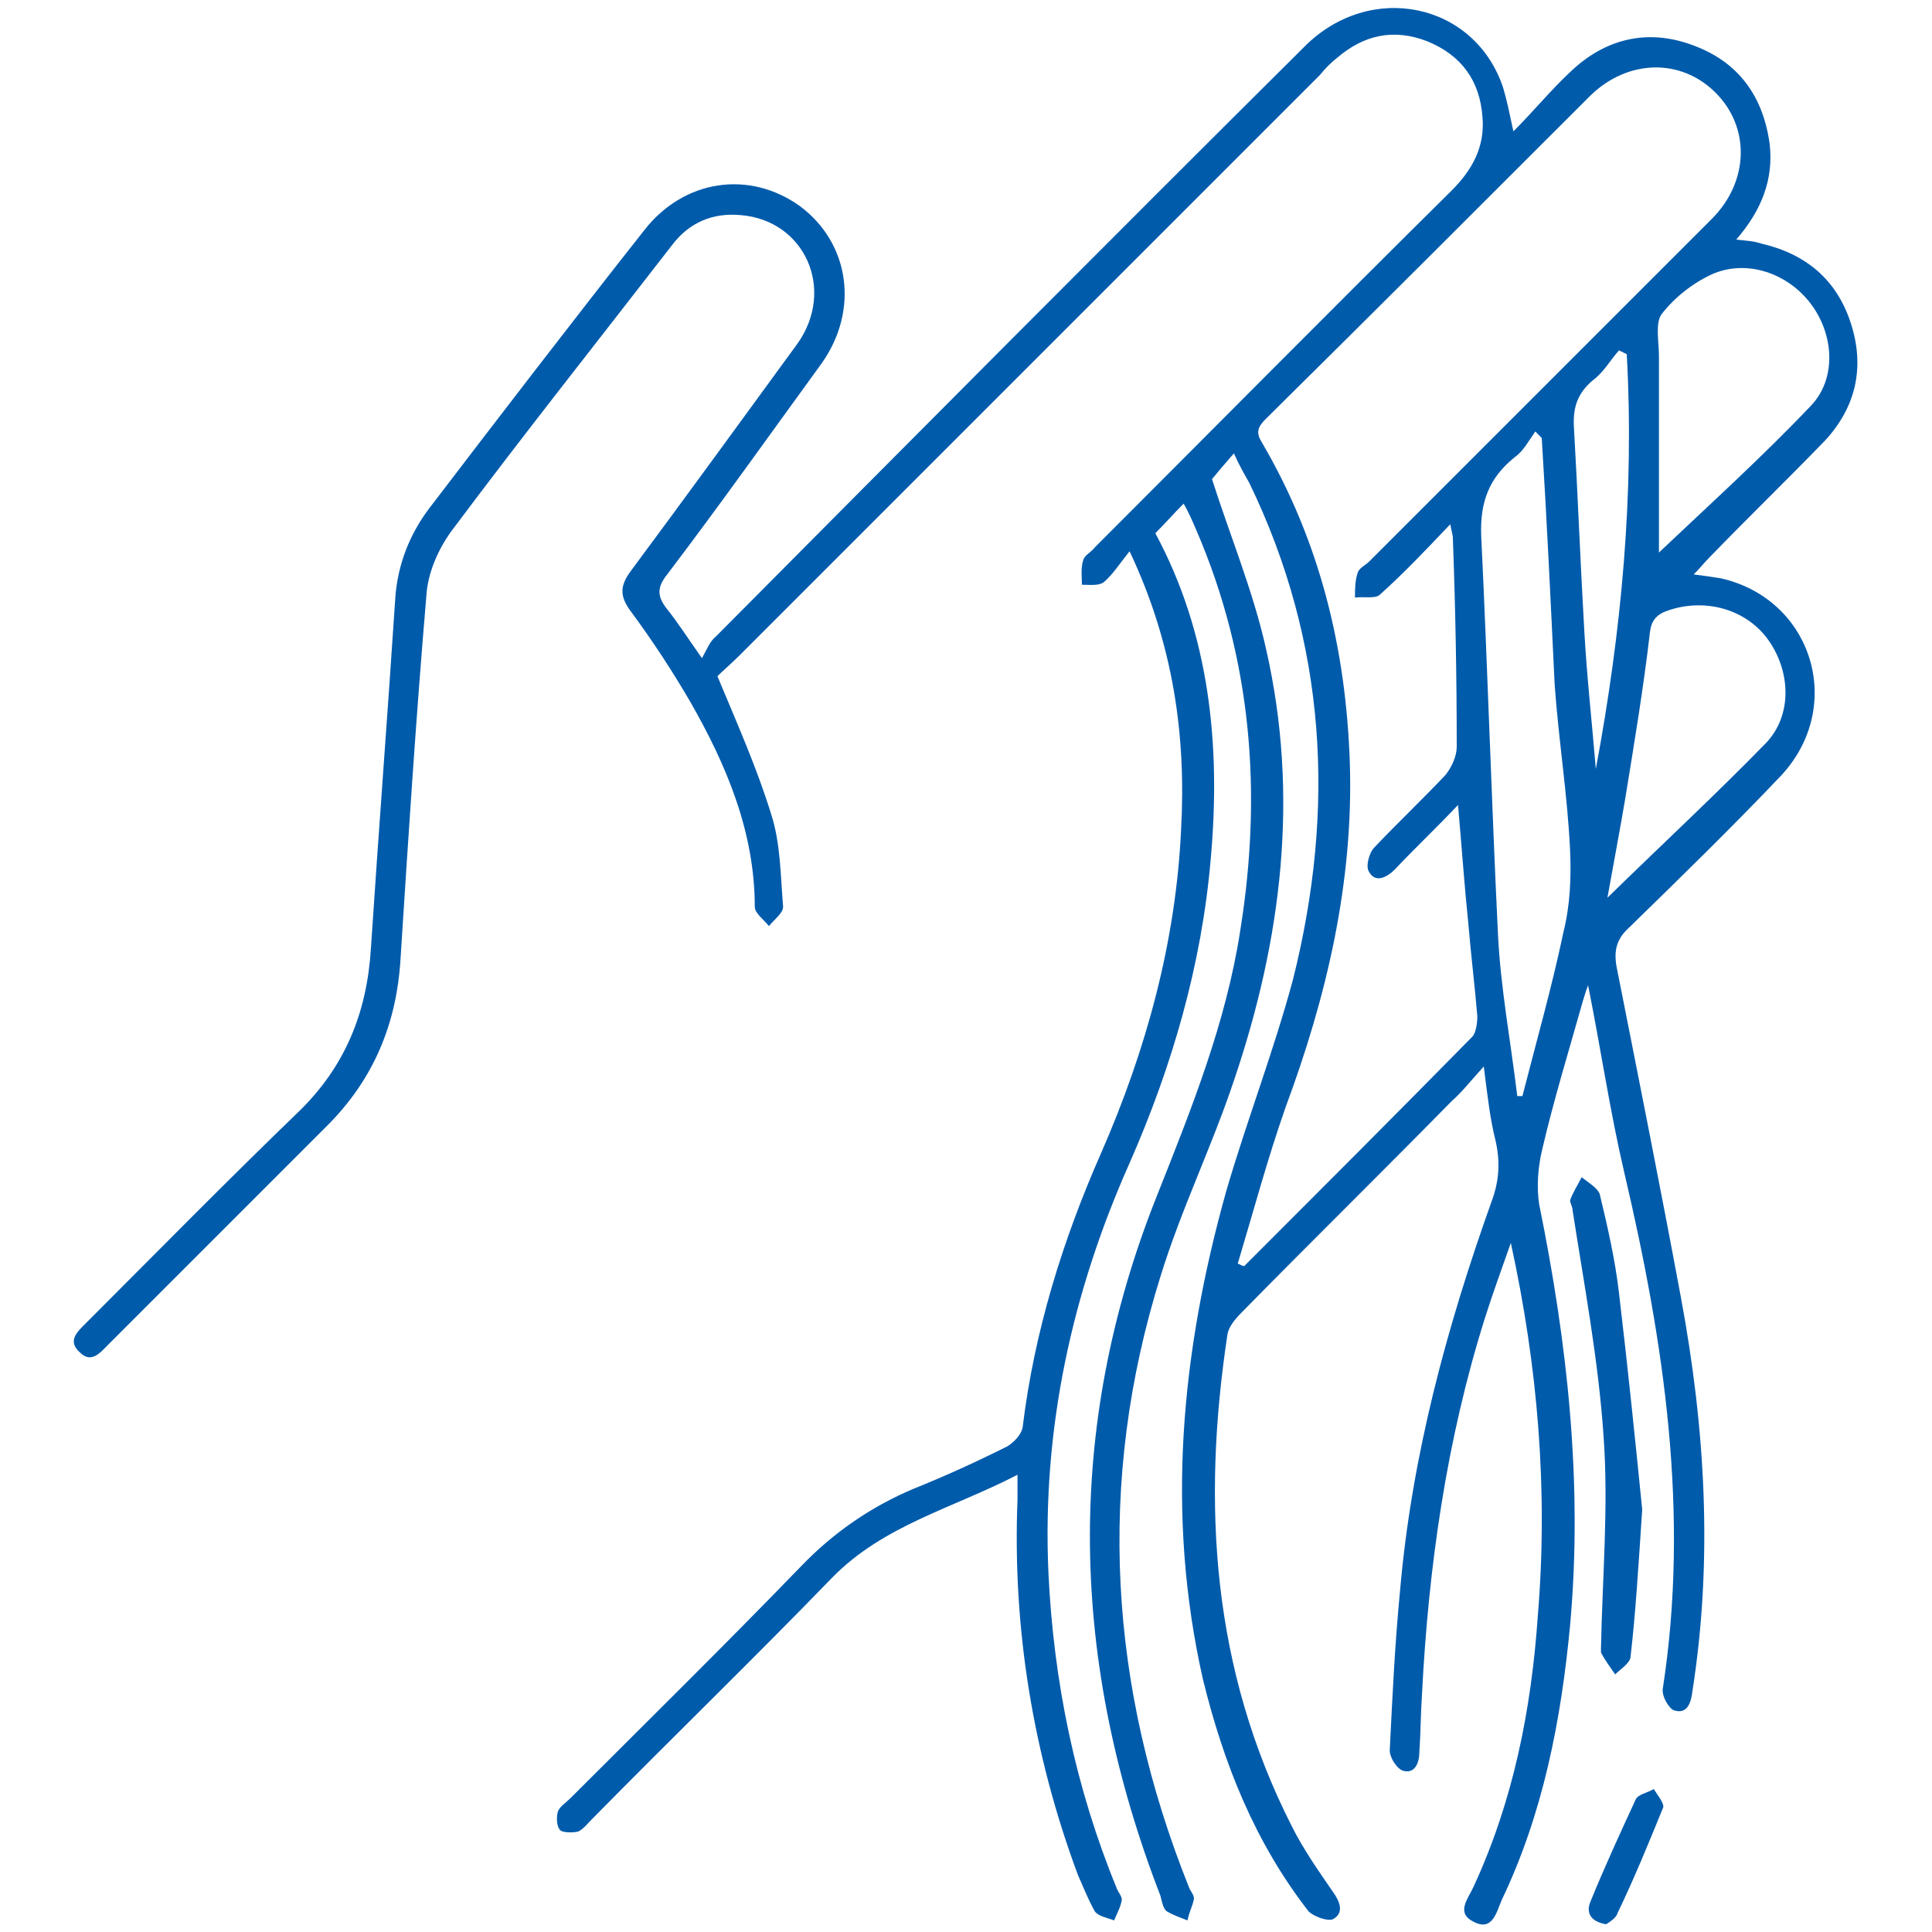 <?xml version="1.0" encoding="utf-8"?>
<!-- Generator: Adobe Illustrator 24.3.0, SVG Export Plug-In . SVG Version: 6.00 Build 0)  -->
<svg version="1.1" id="Layer_1" xmlns="http://www.w3.org/2000/svg" xmlns:xlink="http://www.w3.org/1999/xlink" x="0px" y="0px"
	 viewBox="0 0 150 150" style="enable-background:new 0 0 150 150;" xml:space="preserve">
<style type="text/css">
	.st0{fill:#CDEEFD;}
	.st1{fill:#111224;}
	.st2{fill:#005BAB;}
</style>
<path class="st0" d="M1465.3,1556.3c-2.4-0.2-4.3-1.3-4.4-4.1c-0.1-6.7,1.6-10,4.9-9.9c0.2,0,0.3,0,0.5,0c2.2,0.5,4.3,2.1,3.2,4
	C1467.7,1549.5,1473.1,1555.7,1465.3,1556.3z M1465.5,1554.4c1.3-0.1,2.3-0.6,2.3-2.1c-0.1-1.7-1.5-2.1-2.8-2.4c-1.6-0.4-2,0.8-2,2
	C1463,1553.5,1464,1554.2,1465.5,1554.4z M1467.8,1546.5c0-1.4-0.6-2.2-2.1-2.2c-0.9,0-1.6,0.4-1.7,1.4c-0.2,1.4,0.9,2.1,2,2.5
	C1467.3,1548.5,1467.6,1547.5,1467.8,1546.5z"/>
<path class="st0" d="M1455.8,1556.6c-0.5-2.9-1.8-4.2-4.6-3.6c-0.7,0.2-1.7,0.3-2.1-0.8c-0.4-1.1,0.1-1.5,1.2-2.1
	c2.1-1.2,2.1-3.9,3.2-5.8c0.6-1,1-2.2,2.5-1.9c1.4,0.3,0.9,1.6,0.8,2.5C1456.4,1548.6,1458.4,1552.5,1455.8,1556.6z"/>
<path class="st1" d="M1465.5,1554.4c-1.5-0.1-2.6-0.8-2.5-2.4c0-1.2,0.4-2.4,2-2c1.2,0.3,2.7,0.7,2.8,2.4
	C1467.8,1553.7,1466.8,1554.2,1465.5,1554.4z"/>
<path class="st1" d="M1467.8,1546.5c-0.2,1-0.5,2.1-1.8,1.7c-1.1-0.4-2.1-1-2-2.5c0.1-1,0.8-1.4,1.7-1.4
	C1467.2,1544.3,1467.8,1545,1467.8,1546.5z"/>
<g>
	<path class="st2" d="M115.2,82.8c-1,1.1-1.7,2-2.5,2.7c-5.4,5.5-10.9,10.9-16.3,16.4c-0.5,0.5-1,1.1-1.1,1.7c-2,13.2-1.2,26,5,38.2
		c0.9,1.8,2.1,3.5,3.2,5.1c0.5,0.7,0.9,1.6,0,2.1c-0.4,0.2-1.5-0.2-1.9-0.6c-4.2-5.4-6.6-11.5-8.2-18c-2.9-12.8-1.7-25.4,1.8-37.9
		c1.6-5.5,3.7-10.9,5.2-16.5c3.3-13.2,2.6-26.1-3.4-38.5c-0.4-0.7-0.8-1.4-1.2-2.3c-0.7,0.8-1.3,1.5-1.7,2c1.4,4.4,3.2,8.7,4.2,13.2
		c2.6,11.4,1.2,22.6-2.5,33.5c-1.7,5.1-4.1,10-5.7,15.2c-5,16-4,31.9,2.2,47.4c0.1,0.3,0.4,0.6,0.4,0.9c-0.1,0.6-0.4,1.1-0.5,1.7
		c-0.5-0.2-1.1-0.4-1.6-0.7c-0.3-0.2-0.4-0.8-0.5-1.2c-7-18.1-7.5-36.2-0.3-54.3c2.7-6.8,5.4-13.5,6.5-20.7c1.7-10.6,0.9-21-3.4-31
		c-0.3-0.7-0.6-1.4-1-2.1c-0.8,0.8-1.4,1.5-2.2,2.3c4.2,7.8,5.1,16.4,4.3,25.3c-0.7,8.2-3,16.1-6.3,23.6
		c-4.5,10.1-6.8,20.7-6.3,31.8c0.4,8.5,2.1,16.7,5.3,24.5c0.1,0.3,0.4,0.6,0.4,0.9c-0.1,0.6-0.4,1.1-0.6,1.6
		c-0.5-0.2-1.2-0.3-1.5-0.7c-0.5-0.9-0.9-1.9-1.3-2.8c-3.5-9.4-5.1-19.2-4.7-29.2c0-0.5,0-1.1,0-1.9c-5,2.6-10.4,3.9-14.4,8
		c-6.1,6.3-12.4,12.4-18.6,18.7c-0.4,0.4-0.7,0.8-1.1,1c-0.4,0.1-1.2,0.1-1.4-0.1c-0.3-0.3-0.3-1-0.2-1.4c0.1-0.4,0.6-0.7,1-1.1
		c6-6,12-11.9,17.9-18c2.5-2.6,5.4-4.6,8.7-6c2.5-1,4.9-2.1,7.3-3.3c0.5-0.3,1.1-0.9,1.2-1.5c0.9-7.4,3.1-14.5,6.1-21.3
		c3.5-8,5.8-16.4,6.2-25.1c0.4-7.3-0.6-14.4-4-21.6c-0.8,1-1.3,1.8-2,2.4c-0.4,0.3-1.1,0.2-1.7,0.2c0-0.6-0.1-1.3,0.1-1.9
		c0.1-0.4,0.6-0.6,0.9-1c9.2-9.2,18.4-18.5,27.7-27.7c1.6-1.6,2.6-3.4,2.4-5.7c-0.2-2.8-1.6-4.8-4.3-5.9c-2.6-1-4.9-0.5-7,1.3
		c-0.5,0.4-0.9,0.8-1.3,1.3C87.3,21,72.4,35.9,57.4,50.9c-0.6,0.6-1.3,1.2-1.7,1.6c1.5,3.6,3.1,7.2,4.2,10.8
		c0.7,2.2,0.7,4.7,0.9,7.1c0,0.5-0.7,1-1.1,1.5c-0.4-0.5-1.1-1-1.1-1.5c0-5.8-2.2-11-5-15.9c-1.4-2.4-2.9-4.7-4.6-7
		c-0.9-1.2-0.9-2,0-3.2c4.3-5.8,8.6-11.7,12.9-17.6c3-4.2,0.6-9.6-4.4-10c-2.2-0.2-4,0.6-5.3,2.3C46.4,26.5,40.6,33.8,35,41.3
		c-1,1.4-1.8,3.2-1.9,5c-0.8,9.4-1.4,18.7-2,28.1c-0.3,5.1-2.1,9.4-5.7,13c-5.7,5.7-11.4,11.4-17,17c-0.6,0.6-1.3,1.5-2.2,0.6
		c-1-0.9-0.2-1.6,0.5-2.3c5.5-5.5,10.9-11,16.5-16.4c3.6-3.5,5.3-7.7,5.6-12.7c0.6-9.1,1.3-18.2,1.9-27.3c0.2-2.5,1.1-4.8,2.6-6.8
		C38.8,32.3,44.4,25,50,17.9c3.1-4,8.2-4.7,12.1-1.9c3.9,2.9,4.6,8.1,1.7,12.2c-4,5.5-7.9,11-12,16.4c-0.8,1-0.8,1.7,0,2.7
		c0.8,1,1.5,2.1,2.7,3.8c0.4-0.7,0.6-1.3,1.1-1.7C70.8,34.1,86,18.8,101.3,3.6c5.1-5.1,13.2-3.4,15.4,3.2c0.3,1,0.5,2,0.8,3.4
		c1.6-1.6,2.9-3.2,4.4-4.6c2.7-2.6,6-3.4,9.5-2.1c3.6,1.3,5.5,4,6,7.7c0.3,2.7-0.6,5.1-2.6,7.4c0.8,0.1,1.3,0.1,1.9,0.3
		c3.5,0.8,5.9,2.8,7,6.2c1.1,3.4,0.4,6.5-2,9.1c-3,3.1-6,6-9,9.1c-0.4,0.4-0.7,0.8-1.2,1.3c0.8,0.1,1.5,0.2,2.1,0.3
		c7.1,1.6,9.7,9.9,4.7,15.3c-3.8,4-7.8,7.9-11.8,11.8c-1,0.9-1.2,1.8-1,3c1.7,8.6,3.4,17.1,5,25.7c1.9,10.2,2.5,20.4,0.9,30.6
		c-0.1,0.9-0.4,1.8-1.4,1.5c-0.4-0.1-1-1.1-0.9-1.7c2.1-13.6,0.1-26.9-3-40.1c-1.1-4.7-1.8-9.5-2.8-14.5c-0.2,0.5-0.3,0.9-0.4,1.2
		c-1.1,3.9-2.3,7.8-3.2,11.7c-0.3,1.3-0.4,2.8-0.2,4.1c2.2,10.8,3.4,21.7,2.4,32.7c-0.7,7.4-2.1,14.6-5.3,21.3
		c-0.4,0.9-0.7,2.5-2.2,1.7c-1.4-0.7-0.4-1.8,0-2.7c3.1-6.7,4.5-13.8,5-21.1c0.8-9.7,0-19.3-2.1-28.9c-0.7,2-1.4,3.9-2,5.8
		c-3,9.5-4.4,19.4-4.9,29.3c-0.1,1.5-0.1,3-0.2,4.4c0,0.8-0.3,1.7-1.2,1.5c-0.5-0.1-1.1-1-1.1-1.6c0.2-4.1,0.4-8.3,0.8-12.4
		c0.9-10.4,3.6-20.4,7.1-30.2c0.6-1.6,0.7-3.1,0.3-4.8C115.7,86.9,115.5,85.2,115.2,82.8z M96.1,98.1c0.2,0.1,0.4,0.2,0.5,0.2
		c5.9-5.9,11.8-11.8,17.7-17.8c0.3-0.3,0.4-1.1,0.4-1.6c-0.2-2.4-0.5-4.8-0.7-7.2c-0.3-2.9-0.5-5.8-0.8-9.2c-1.8,1.9-3.4,3.4-4.9,5
		c-0.6,0.6-1.5,1.1-2,0.2c-0.3-0.4,0-1.5,0.4-1.9c1.8-1.9,3.7-3.7,5.5-5.6c0.5-0.6,0.9-1.5,0.9-2.2c0-5.4-0.1-10.8-0.3-16.2
		c0-0.3-0.1-0.5-0.2-1.1c-1.9,2-3.6,3.8-5.5,5.5c-0.4,0.3-1.2,0.1-1.9,0.2c0-0.6,0-1.3,0.2-1.9c0.1-0.4,0.6-0.6,0.9-0.9
		c8.9-8.9,17.8-17.8,26.6-26.6c2.9-2.9,3-7.1,0.3-9.8c-2.7-2.7-6.8-2.6-9.7,0.2c-8.4,8.4-16.8,16.8-25.2,25.1
		c-0.7,0.7-0.8,1.1-0.3,1.9c4.5,7.7,6.5,16,6.8,24.8c0.3,9.3-1.8,18.2-5,26.8C98.4,90,97.3,94.1,96.1,98.1z M119.7,34
		c-0.2-0.2-0.3-0.3-0.5-0.5c-0.5,0.7-0.9,1.5-1.6,2c-2,1.6-2.7,3.5-2.6,6.1c0.5,10.3,0.8,20.6,1.3,30.9c0.2,4.2,1,8.4,1.5,12.6
		c0.1,0,0.3,0,0.4,0c1.1-4.3,2.3-8.5,3.2-12.8c0.5-2,0.6-4.2,0.5-6.3c-0.2-4.3-0.9-8.6-1.2-12.9C120.4,46.8,120.1,40.4,119.7,34z
		 M128.8,42.9c3.9-3.7,8-7.4,11.8-11.4c2-2.1,1.8-5.5,0-7.9c-1.8-2.4-5-3.5-7.7-2.3c-1.5,0.7-2.9,1.8-3.9,3.1
		c-0.5,0.7-0.2,2.1-0.2,3.3C128.8,32.9,128.8,38,128.8,42.9z M124.8,69.7c4.3-4.2,8.4-8,12.3-12c2.1-2.2,1.9-5.6,0.2-8
		c-1.7-2.4-4.9-3.3-7.8-2.3c-0.9,0.3-1.3,0.8-1.4,1.7c-0.5,4.3-1.2,8.5-1.9,12.8C125.8,64.3,125.3,66.9,124.8,69.7z M126.3,27.5
		c-0.2-0.1-0.4-0.2-0.6-0.3c-0.7,0.8-1.2,1.7-2,2.3c-1.2,1-1.6,2.1-1.5,3.7c0.3,5.2,0.5,10.5,0.8,15.7c0.2,3.6,0.6,7.2,0.9,10.8
		C125.9,49,126.9,38.3,126.3,27.5z"/>
	<path class="st2" d="M127.5,117.2c-0.3,4.5-0.5,7.9-0.9,11.4c0,0.5-0.8,1-1.2,1.4c-0.4-0.6-0.8-1.1-1.1-1.7c0-0.1,0-0.2,0-0.3
		c0.1-5.5,0.6-11,0.2-16.5c-0.4-5.9-1.5-11.7-2.4-17.5c0-0.3-0.2-0.6-0.2-0.8c0.2-0.6,0.6-1.2,0.9-1.8c0.5,0.4,1.2,0.8,1.4,1.3
		c0.6,2.5,1.2,5.1,1.5,7.7C126.4,106.3,127,112.2,127.5,117.2z"/>
	<path class="st2" d="M124.7,149.4c-1.2-0.2-1.6-0.9-1.2-1.8c1.1-2.7,2.3-5.3,3.5-7.9c0.2-0.4,0.9-0.5,1.4-0.8
		c0.3,0.5,0.9,1.2,0.7,1.5c-1.1,2.7-2.2,5.4-3.5,8.1C125.5,148.9,125,149.2,124.7,149.4z"/>
</g>
</svg>
